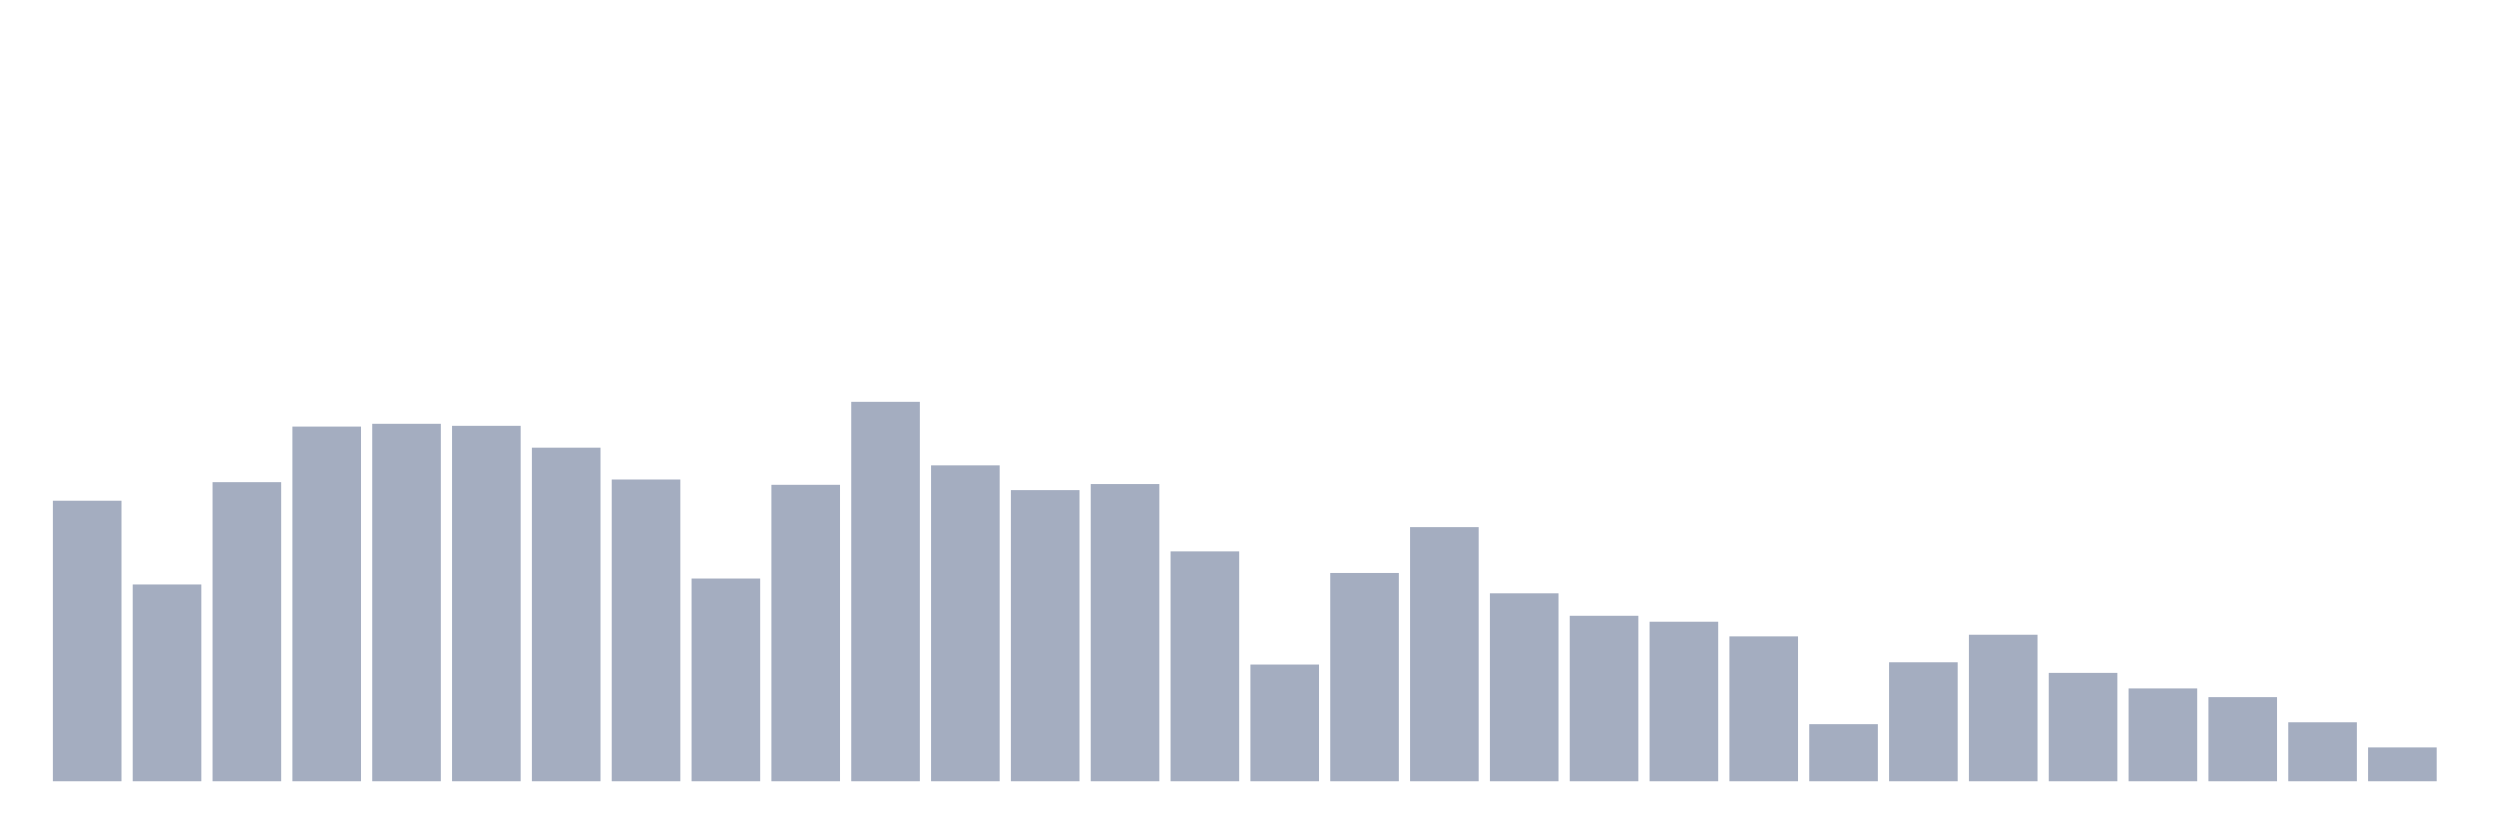 <svg xmlns="http://www.w3.org/2000/svg" viewBox="0 0 480 160"><g transform="translate(10,10)"><rect class="bar" x="0.153" width="13.175" y="86.139" height="53.861" fill="rgb(164,173,192)"></rect><rect class="bar" x="15.482" width="13.175" y="102.217" height="37.783" fill="rgb(164,173,192)"></rect><rect class="bar" x="30.81" width="13.175" y="82.574" height="57.426" fill="rgb(164,173,192)"></rect><rect class="bar" x="46.138" width="13.175" y="71.904" height="68.096" fill="rgb(164,173,192)"></rect><rect class="bar" x="61.466" width="13.175" y="71.37" height="68.63" fill="rgb(164,173,192)"></rect><rect class="bar" x="76.794" width="13.175" y="71.758" height="68.242" fill="rgb(164,173,192)"></rect><rect class="bar" x="92.123" width="13.175" y="75.954" height="64.046" fill="rgb(164,173,192)"></rect><rect class="bar" x="107.451" width="13.175" y="82.065" height="57.935" fill="rgb(164,173,192)"></rect><rect class="bar" x="122.779" width="13.175" y="101.077" height="38.923" fill="rgb(164,173,192)"></rect><rect class="bar" x="138.107" width="13.175" y="83.083" height="56.917" fill="rgb(164,173,192)"></rect><rect class="bar" x="153.436" width="13.175" y="67.151" height="72.849" fill="rgb(164,173,192)"></rect><rect class="bar" x="168.764" width="13.175" y="79.349" height="60.651" fill="rgb(164,173,192)"></rect><rect class="bar" x="184.092" width="13.175" y="84.102" height="55.898" fill="rgb(164,173,192)"></rect><rect class="bar" x="199.42" width="13.175" y="82.938" height="57.062" fill="rgb(164,173,192)"></rect><rect class="bar" x="214.748" width="13.175" y="95.864" height="44.136" fill="rgb(164,173,192)"></rect><rect class="bar" x="230.077" width="13.175" y="117.592" height="22.408" fill="rgb(164,173,192)"></rect><rect class="bar" x="245.405" width="13.175" y="100.01" height="39.99" fill="rgb(164,173,192)"></rect><rect class="bar" x="260.733" width="13.175" y="91.207" height="48.793" fill="rgb(164,173,192)"></rect><rect class="bar" x="276.061" width="13.175" y="103.915" height="36.085" fill="rgb(164,173,192)"></rect><rect class="bar" x="291.39" width="13.175" y="108.231" height="31.769" fill="rgb(164,173,192)"></rect><rect class="bar" x="306.718" width="13.175" y="109.371" height="30.629" fill="rgb(164,173,192)"></rect><rect class="bar" x="322.046" width="13.175" y="112.184" height="27.816" fill="rgb(164,173,192)"></rect><rect class="bar" x="337.374" width="13.175" y="129.039" height="10.961" fill="rgb(164,173,192)"></rect><rect class="bar" x="352.702" width="13.175" y="117.156" height="22.844" fill="rgb(164,173,192)"></rect><rect class="bar" x="368.031" width="13.175" y="111.869" height="28.131" fill="rgb(164,173,192)"></rect><rect class="bar" x="383.359" width="13.175" y="119.193" height="20.807" fill="rgb(164,173,192)"></rect><rect class="bar" x="398.687" width="13.175" y="122.176" height="17.824" fill="rgb(164,173,192)"></rect><rect class="bar" x="414.015" width="13.175" y="123.849" height="16.151" fill="rgb(164,173,192)"></rect><rect class="bar" x="429.344" width="13.175" y="128.675" height="11.325" fill="rgb(164,173,192)"></rect><rect class="bar" x="444.672" width="13.175" y="133.501" height="6.499" fill="rgb(164,173,192)"></rect></g></svg>